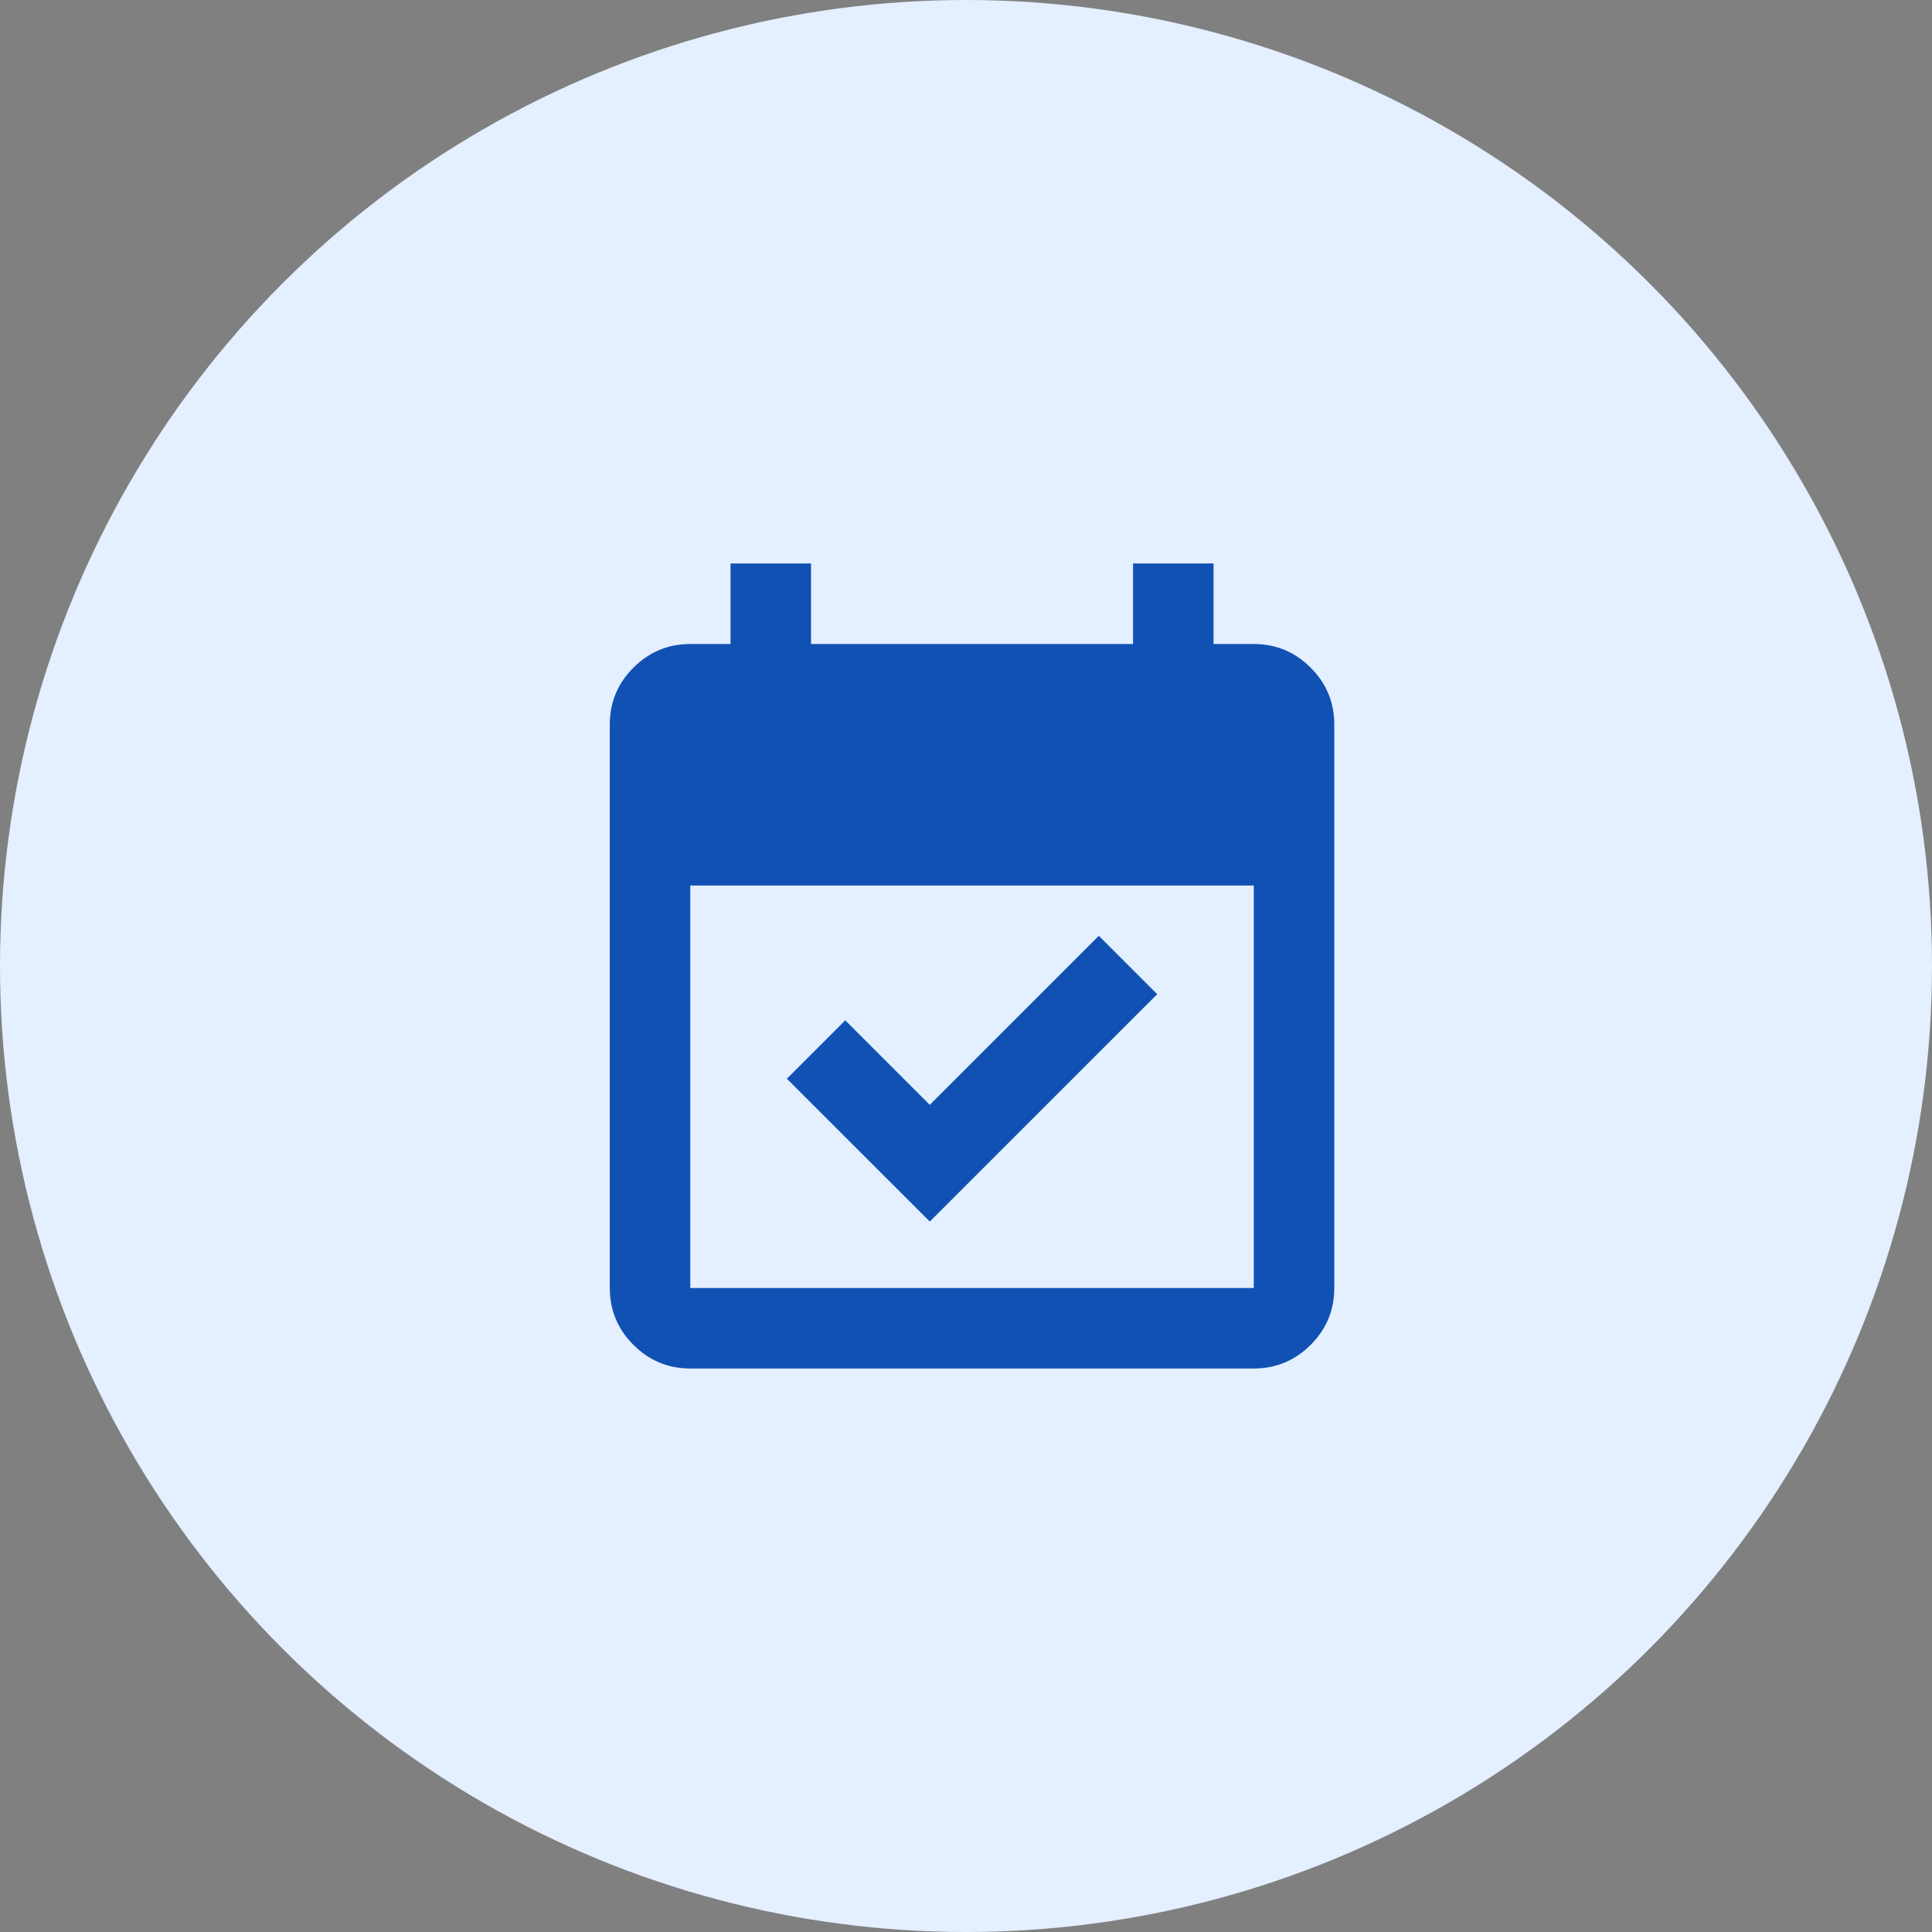 <svg width="80" height="80" viewBox="0 0 80 80" fill="none" xmlns="http://www.w3.org/2000/svg">
    <rect x="0" y="0" width="80" height="80" fill="#808080" stroke="none"/>
    <circle cx="40" cy="40" r="40" fill="#E4EFFF"/>
    <path d="M38.5 50.583L32.583 44.667L35 42.25L38.5 45.75L45.5 38.75L47.917 41.167L38.5 50.583ZM28.583 56.667C27.667 56.667 26.882 56.34 26.229 55.688C25.576 55.035 25.25 54.25 25.25 53.333V30C25.25 29.083 25.576 28.299 26.229 27.646C26.882 26.993 27.667 26.667 28.583 26.667H30.25V23.333H33.583V26.667H46.917V23.333H50.25V26.667H51.917C52.833 26.667 53.618 26.993 54.271 27.646C54.924 28.299 55.25 29.083 55.25 30V53.333C55.25 54.25 54.924 55.035 54.271 55.688C53.618 56.34 52.833 56.667 51.917 56.667H28.583ZM28.583 53.333H51.917V36.667H28.583V53.333Z" fill="#1151B3"/>
</svg>
